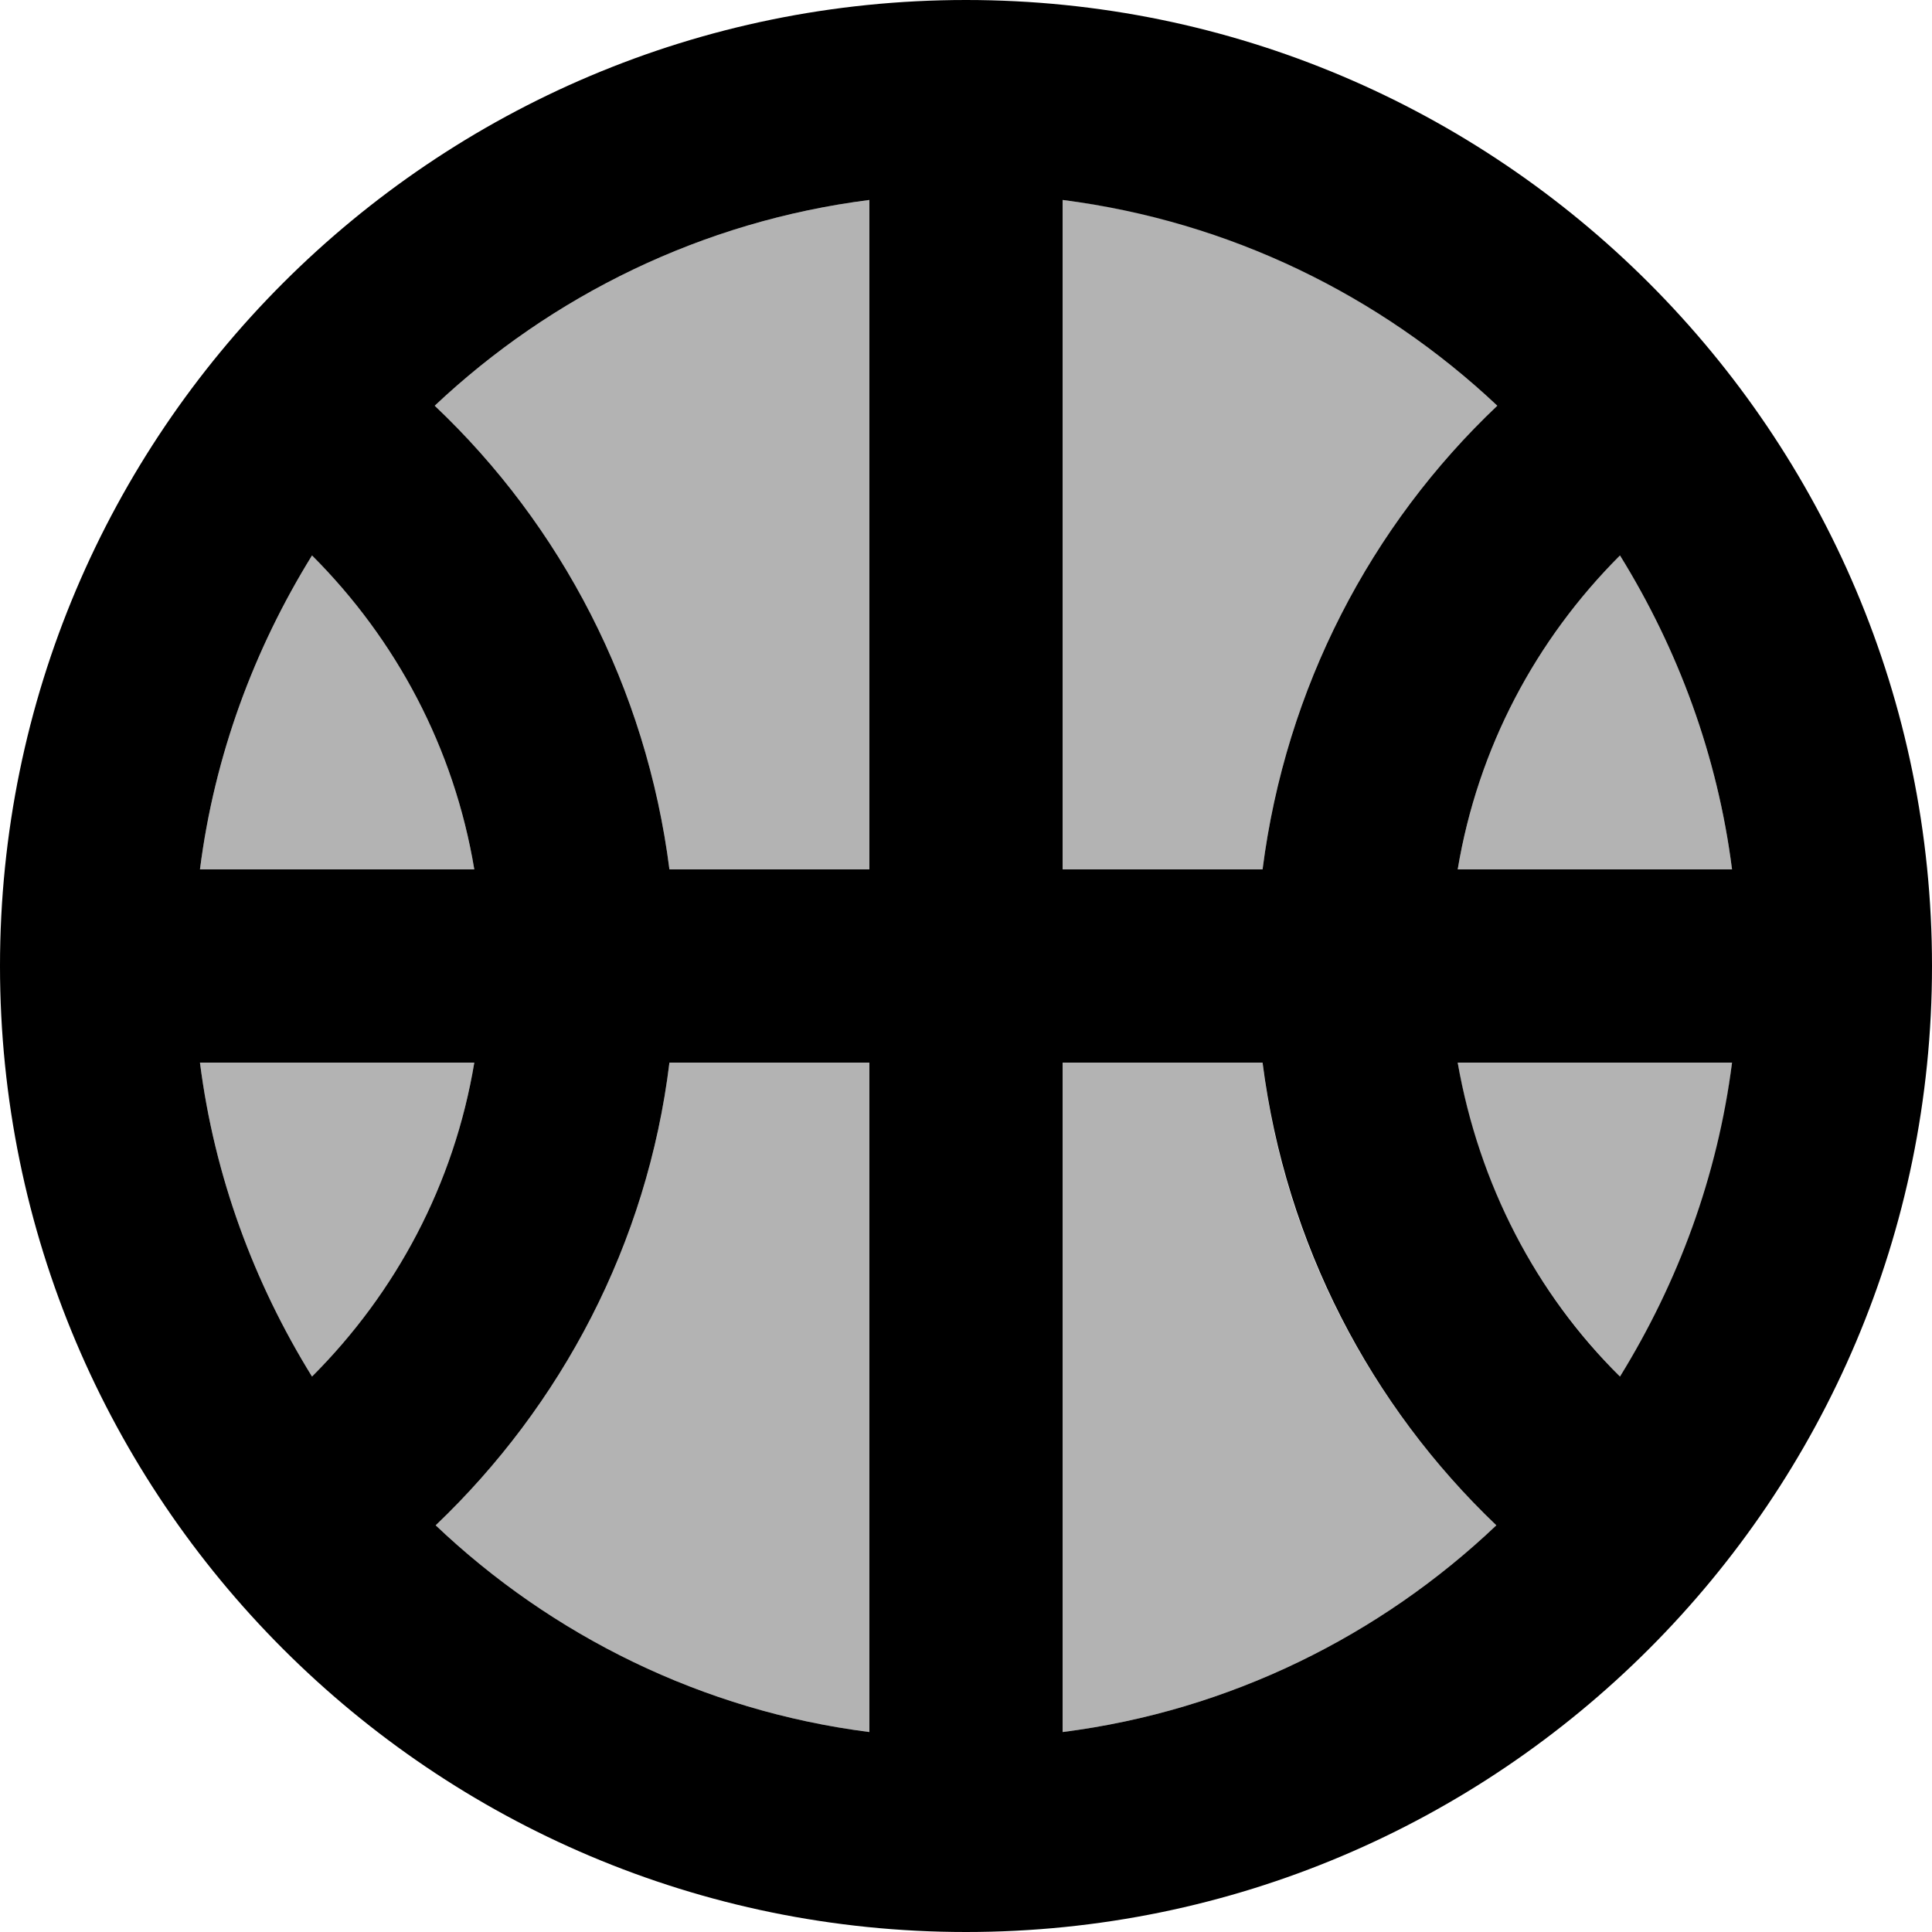<svg xmlns="http://www.w3.org/2000/svg" enable-background="new 0 0 24 24" viewBox="2 2 20 20"><g><rect fill="none" height="24" width="24"/></g><g><g><path d="M8.93,11H11V4.07C9.27,4.29,7.71,5.06,6.5,6.2C7.81,7.44,8.69,9.12,8.93,11z" opacity=".3"/><path d="M19.93,11c-0.15-1.18-0.56-2.28-1.16-3.25C17.9,8.62,17.3,9.74,17.09,11H19.93z" opacity=".3"/><path d="M5.23,7.75C4.63,8.72,4.22,9.82,4.07,11h2.84C6.7,9.74,6.1,8.62,5.23,7.75z" opacity=".3"/><path d="M4.07,13c0.15,1.18,0.56,2.28,1.16,3.25C6.1,15.38,6.7,14.26,6.91,13H4.07z" opacity=".3"/><path d="M6.51,17.79c1.2,1.14,2.76,1.92,4.49,2.14V13H8.93C8.7,14.88,7.81,16.55,6.51,17.79z" opacity=".3"/><path d="M17.5,6.2c-1.21-1.14-2.77-1.92-4.5-2.13V11h2.07C15.31,9.12,16.19,7.44,17.5,6.2z" opacity=".3"/><path d="M18.77,16.25c0.61-0.96,1.02-2.07,1.16-3.25h-2.84C17.3,14.26,17.9,15.38,18.77,16.25z" opacity=".3"/><path d="M13,13v6.93c1.73-0.22,3.29-1,4.49-2.14c-1.3-1.24-2.19-2.91-2.42-4.79H13z" opacity=".3"/><path d="M12,2C6.48,2,2,6.48,2,12c0,5.52,4.48,10,10,10s10-4.48,10-10C22,6.48,17.52,2,12,2z M5.23,7.75 C6.1,8.62,6.7,9.74,6.91,11H4.07C4.22,9.82,4.63,8.72,5.23,7.75z M4.07,13h2.84c-0.21,1.26-0.81,2.38-1.68,3.25 C4.63,15.28,4.22,14.18,4.07,13z M11,19.93c-1.73-0.22-3.29-1-4.49-2.14c1.3-1.24,2.19-2.91,2.42-4.79H11V19.93z M11,11H8.93 C8.69,9.12,7.81,7.44,6.5,6.2C7.71,5.06,9.27,4.29,11,4.07V11z M19.93,11h-2.84c0.21-1.26,0.81-2.38,1.68-3.25 C19.37,8.72,19.78,9.82,19.93,11z M13,4.07c1.73,0.22,3.29,0.99,4.5,2.13c-1.31,1.24-2.19,2.92-2.43,4.8H13V4.07z M13,19.93V13 h2.07c0.24,1.88,1.12,3.55,2.42,4.79C16.29,18.93,14.73,19.71,13,19.93z M18.77,16.25c-0.87-0.86-1.46-1.99-1.68-3.25h2.84 C19.78,14.18,19.37,15.28,18.77,16.25z"/></g></g></svg>